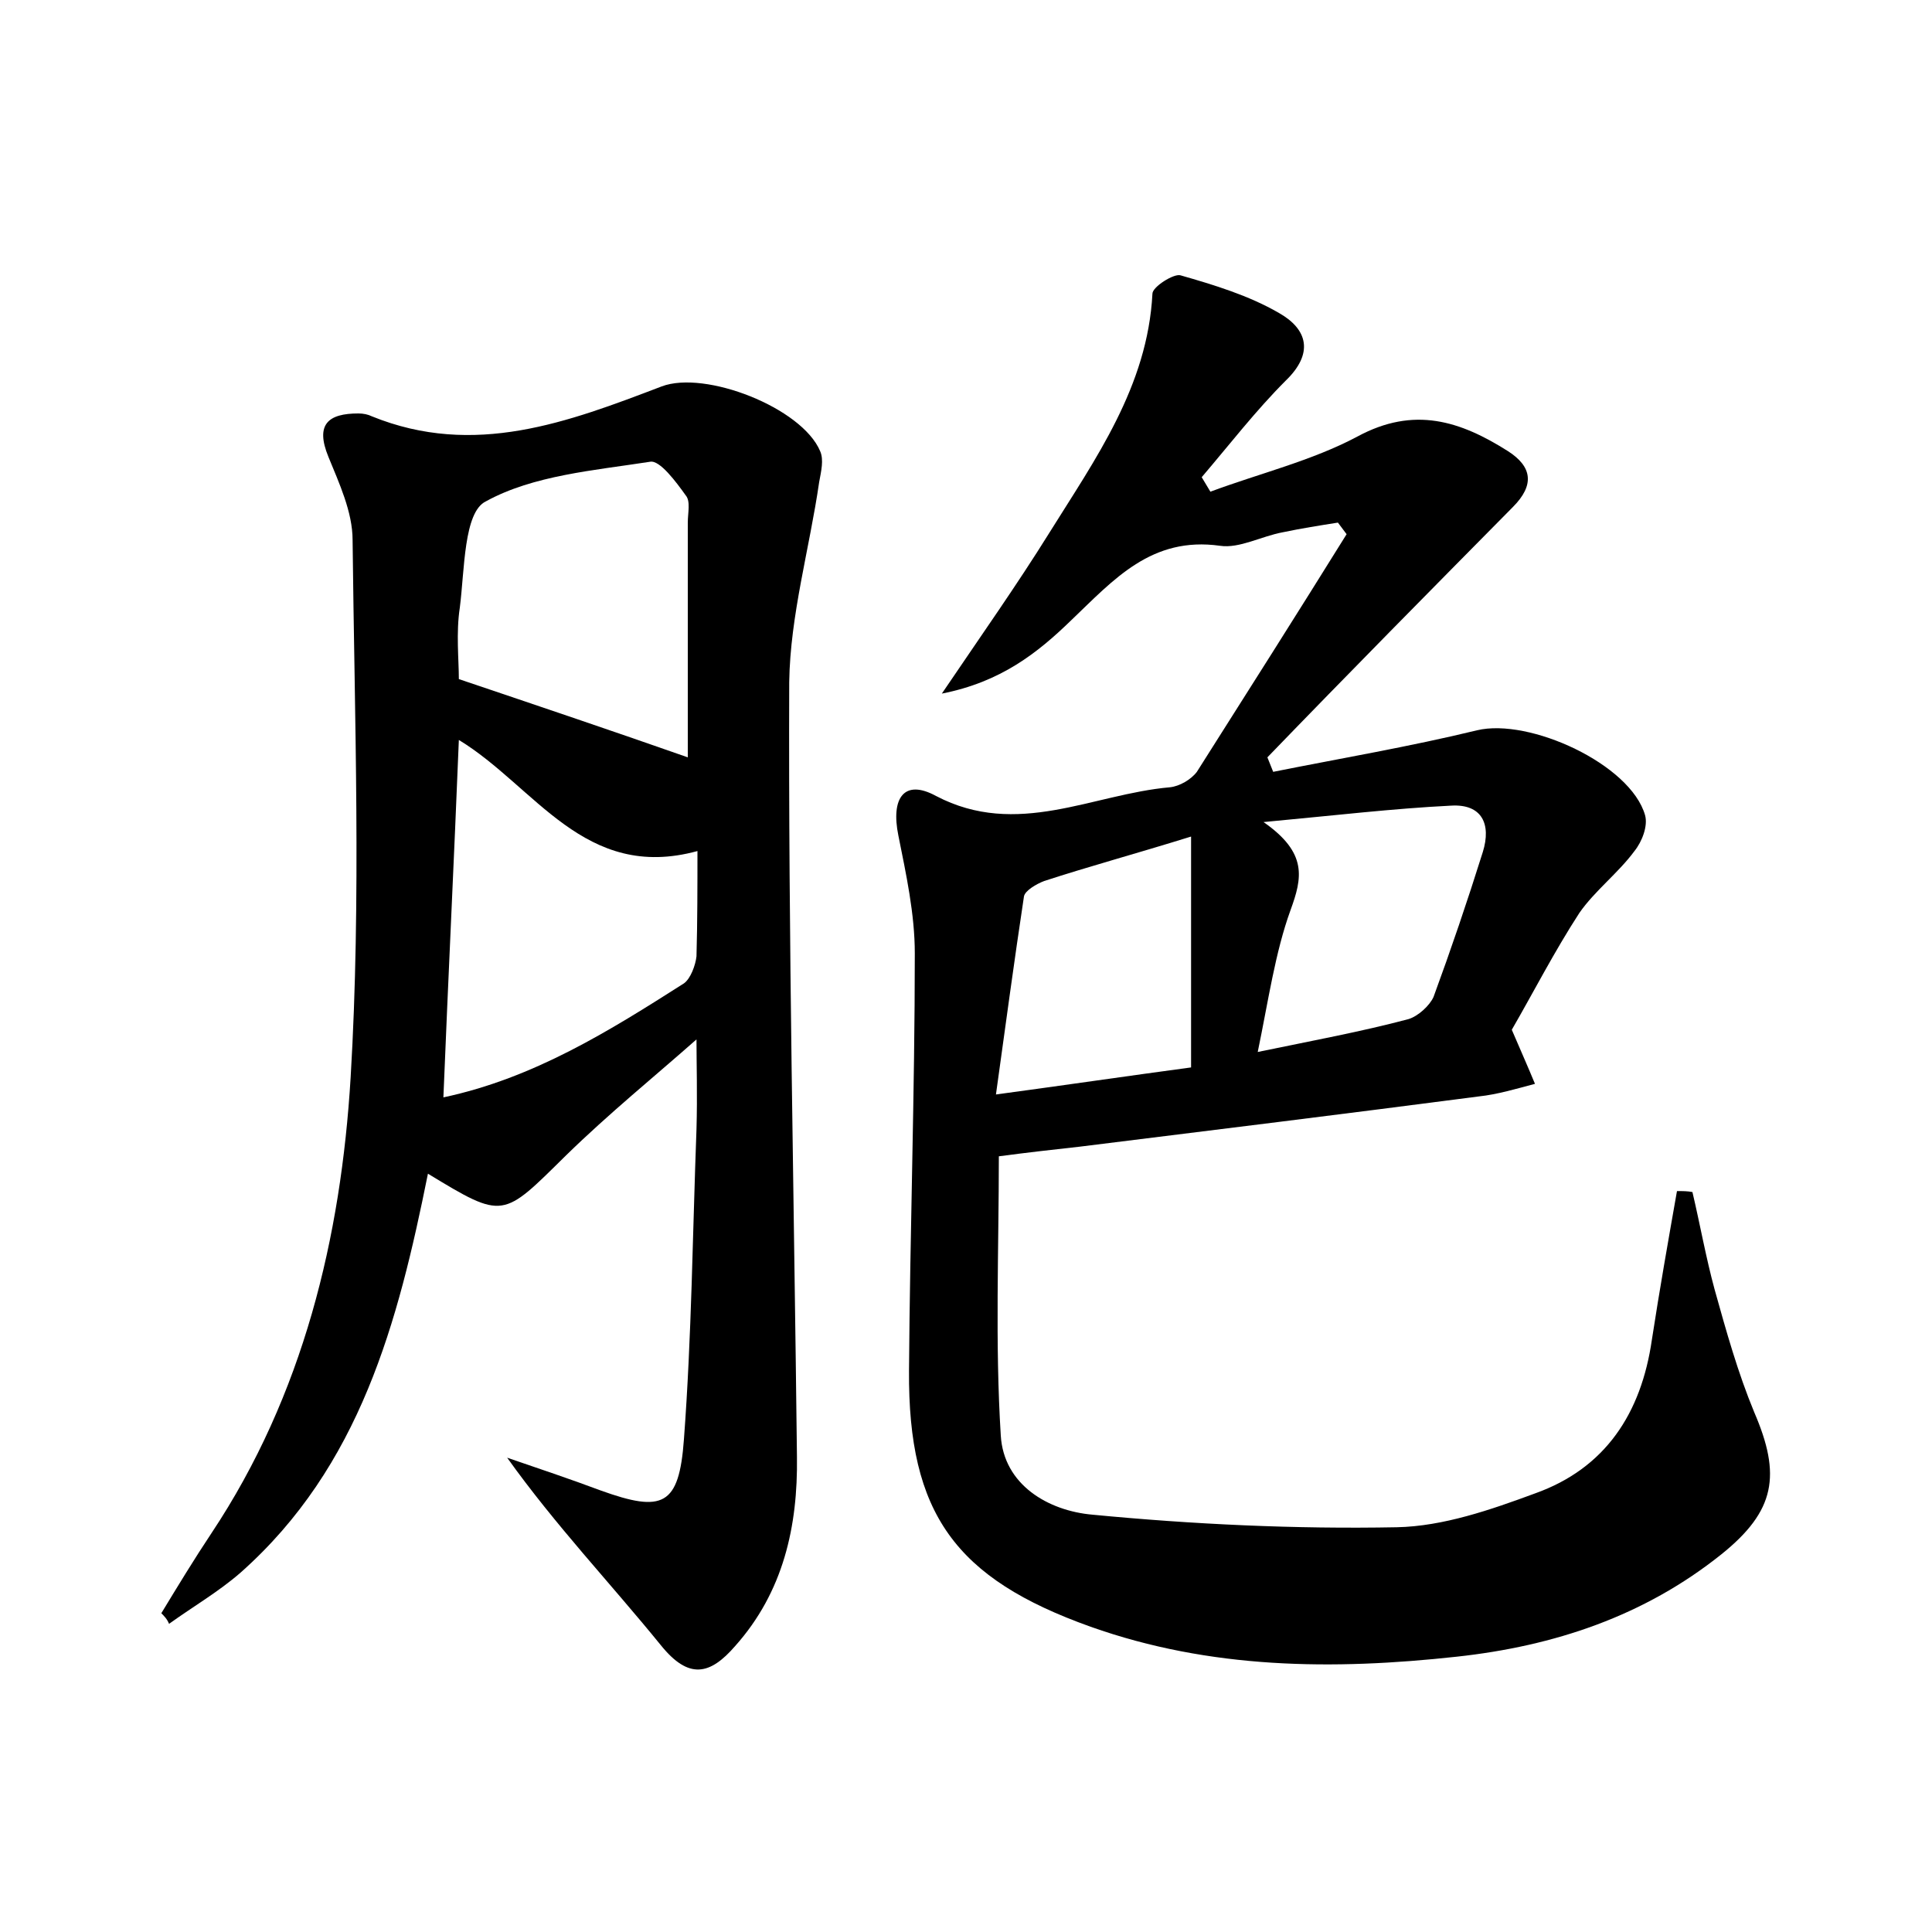 <?xml version="1.0" encoding="utf-8"?>
<!-- Generator: Adobe Illustrator 22.0.0, SVG Export Plug-In . SVG Version: 6.00 Build 0)  -->
<svg version="1.1" id="图层_1" xmlns="http://www.w3.org/2000/svg" xmlns:xlink="http://www.w3.org/1999/xlink" x="0px" y="0px"
	 viewBox="0 0 200 200" style="enable-background:new 0 0 200 200;" xml:space="preserve">
<style type="text/css">
	.st0{fill:#FFFFFF;}
</style>
<g>
	
	<path d="M175.2,123.4c0.8,3.4,1.4,6.8,2.3,10.1c1.2,4.3,2.4,8.6,4.1,12.7c2.8,6.5,2.2,10.2-3.4,14.7c-8,6.4-17.3,9.5-27.4,10.6
		c-12.8,1.4-25.5,1.3-37.9-3.1c-14-5-18.9-11.7-18.8-26.5c0.1-14.4,0.6-28.8,0.6-43.2c0-4.1-0.9-8.2-1.7-12.2
		c-0.8-3.9,0.6-5.9,3.9-4.1c8.4,4.4,16.2-0.2,24.2-0.9c1-0.1,2.2-0.8,2.8-1.6c5.2-8.2,10.4-16.4,15.5-24.6c-0.3-0.4-0.6-0.8-0.9-1.2
		c-1.9,0.3-3.8,0.6-5.7,1c-2.2,0.4-4.5,1.7-6.5,1.4c-7.1-1-11,3.5-15.4,7.7c-3.5,3.4-7.3,6.4-13.4,7.6c4.2-6.2,7.8-11.3,11.1-16.6
		c4.8-7.7,10.2-15.2,10.7-24.8c0-0.7,2.2-2.1,2.9-1.9c3.5,1,7.1,2.1,10.2,3.9c3,1.7,3.6,4.2,0.7,7c-3.1,3.1-5.8,6.6-8.7,10
		c0.3,0.5,0.6,1,0.9,1.5c5.1-1.9,10.5-3.2,15.2-5.7c5.9-3.2,10.7-1.6,15.6,1.5c2.5,1.6,2.8,3.5,0.5,5.8c-8.5,8.6-17,17.2-25.4,25.9
		c0.2,0.5,0.4,1,0.6,1.5c7-1.4,14.1-2.6,21.1-4.3c5.4-1.3,15.9,3.5,17.4,8.8c0.3,1.1-0.3,2.7-1.1,3.7c-1.7,2.3-4.1,4.1-5.7,6.4
		c-2.6,4-4.8,8.3-7,12.1c0.9,2.1,1.7,3.9,2.4,5.6c-1.9,0.5-3.9,1.1-5.8,1.3c-13.8,1.8-27.6,3.5-41.3,5.2c-2.7,0.3-5.4,0.6-8.4,1
		c0,9.6-0.4,19.3,0.2,28.9c0.3,5.1,4.9,7.8,9.5,8.2c10.4,1,21,1.5,31.5,1.3c4.8-0.1,9.7-1.8,14.3-3.5c7.3-2.6,11-8.3,12.1-15.9
		c0.8-5.2,1.7-10.3,2.6-15.4C174.2,123.3,174.7,123.3,175.2,123.4z M123.3,86.6c-5.8,1.8-10.6,3.1-15.2,4.6c-0.8,0.3-2,1-2.1,1.6
		c-1,6.6-1.9,13.3-2.9,20.5c7.4-1,13.5-1.9,20.2-2.8C123.3,102.7,123.3,95.2,123.3,86.6z M130.2,108.9c5.8-1.2,10.7-2.1,15.6-3.4
		c1-0.3,2.2-1.4,2.6-2.3c1.8-4.9,3.5-9.9,5.1-15c0.9-2.9-0.1-5-3.3-4.8c-6,0.3-11.9,1-19.4,1.7c4.6,3.2,4,5.8,2.8,9.1
		C132,98.6,131.3,103.6,130.2,108.9z"/>
	<path d="M16.7,167c1.7-2.8,3.4-5.6,5.2-8.3c9.5-14.3,13.4-30.6,14.4-47.2c1.1-18.5,0.4-37,0.2-55.6c0-2.9-1.4-5.9-2.5-8.6
		c-1.4-3.4,0-4.5,3.1-4.5c0.5,0,1,0.1,1.4,0.3c10.6,4.3,20.3,0.6,30-3.1c4.5-1.7,14.5,2.2,16.4,6.7c0.4,0.9,0.1,2.1-0.1,3.2
		c-1,6.9-3,13.8-3.1,20.7c-0.1,26.7,0.5,53.4,0.8,80.2c0.1,7.2-1.4,14-6.4,19.6c-2.6,3-4.8,3.5-7.7-0.1
		c-5.2-6.4-10.9-12.4-15.9-19.4c3.2,1.1,6.5,2.2,9.7,3.4c6.4,2.3,8.1,1.6,8.6-5.3c0.8-10.7,0.9-21.4,1.3-32.1c0.1-3.5,0-6.9,0-9.3
		c-4.3,3.8-9.1,7.7-13.5,12c-6.6,6.5-6.4,6.7-14.3,1.9c-3.1,15.4-7,30.3-19.4,41.3c-2.3,2-4.9,3.5-7.4,5.3
		C17.3,167.6,17,167.3,16.7,167z M47.5,70.3c8.3,2.8,16.3,5.5,23.7,8.1c0-7.2,0-15.8,0-24.3c0-1,0.3-2.2-0.2-2.8
		c-1-1.4-2.7-3.7-3.7-3.5c-5.8,0.9-12.1,1.4-17,4.1C48,53,48.1,59,47.6,62.9C47.2,65.5,47.5,68.3,47.5,70.3z M47.5,76.6
		c-0.5,12.5-1.1,24.6-1.6,37c9.4-2,17.2-6.9,24.9-11.8c0.7-0.5,1.2-1.9,1.3-2.8c0.1-3.6,0.1-7.3,0.1-10.9
		C60.5,91.3,55.4,81.4,47.5,76.6z"/>
	
	
	
	
</g>
</svg>
